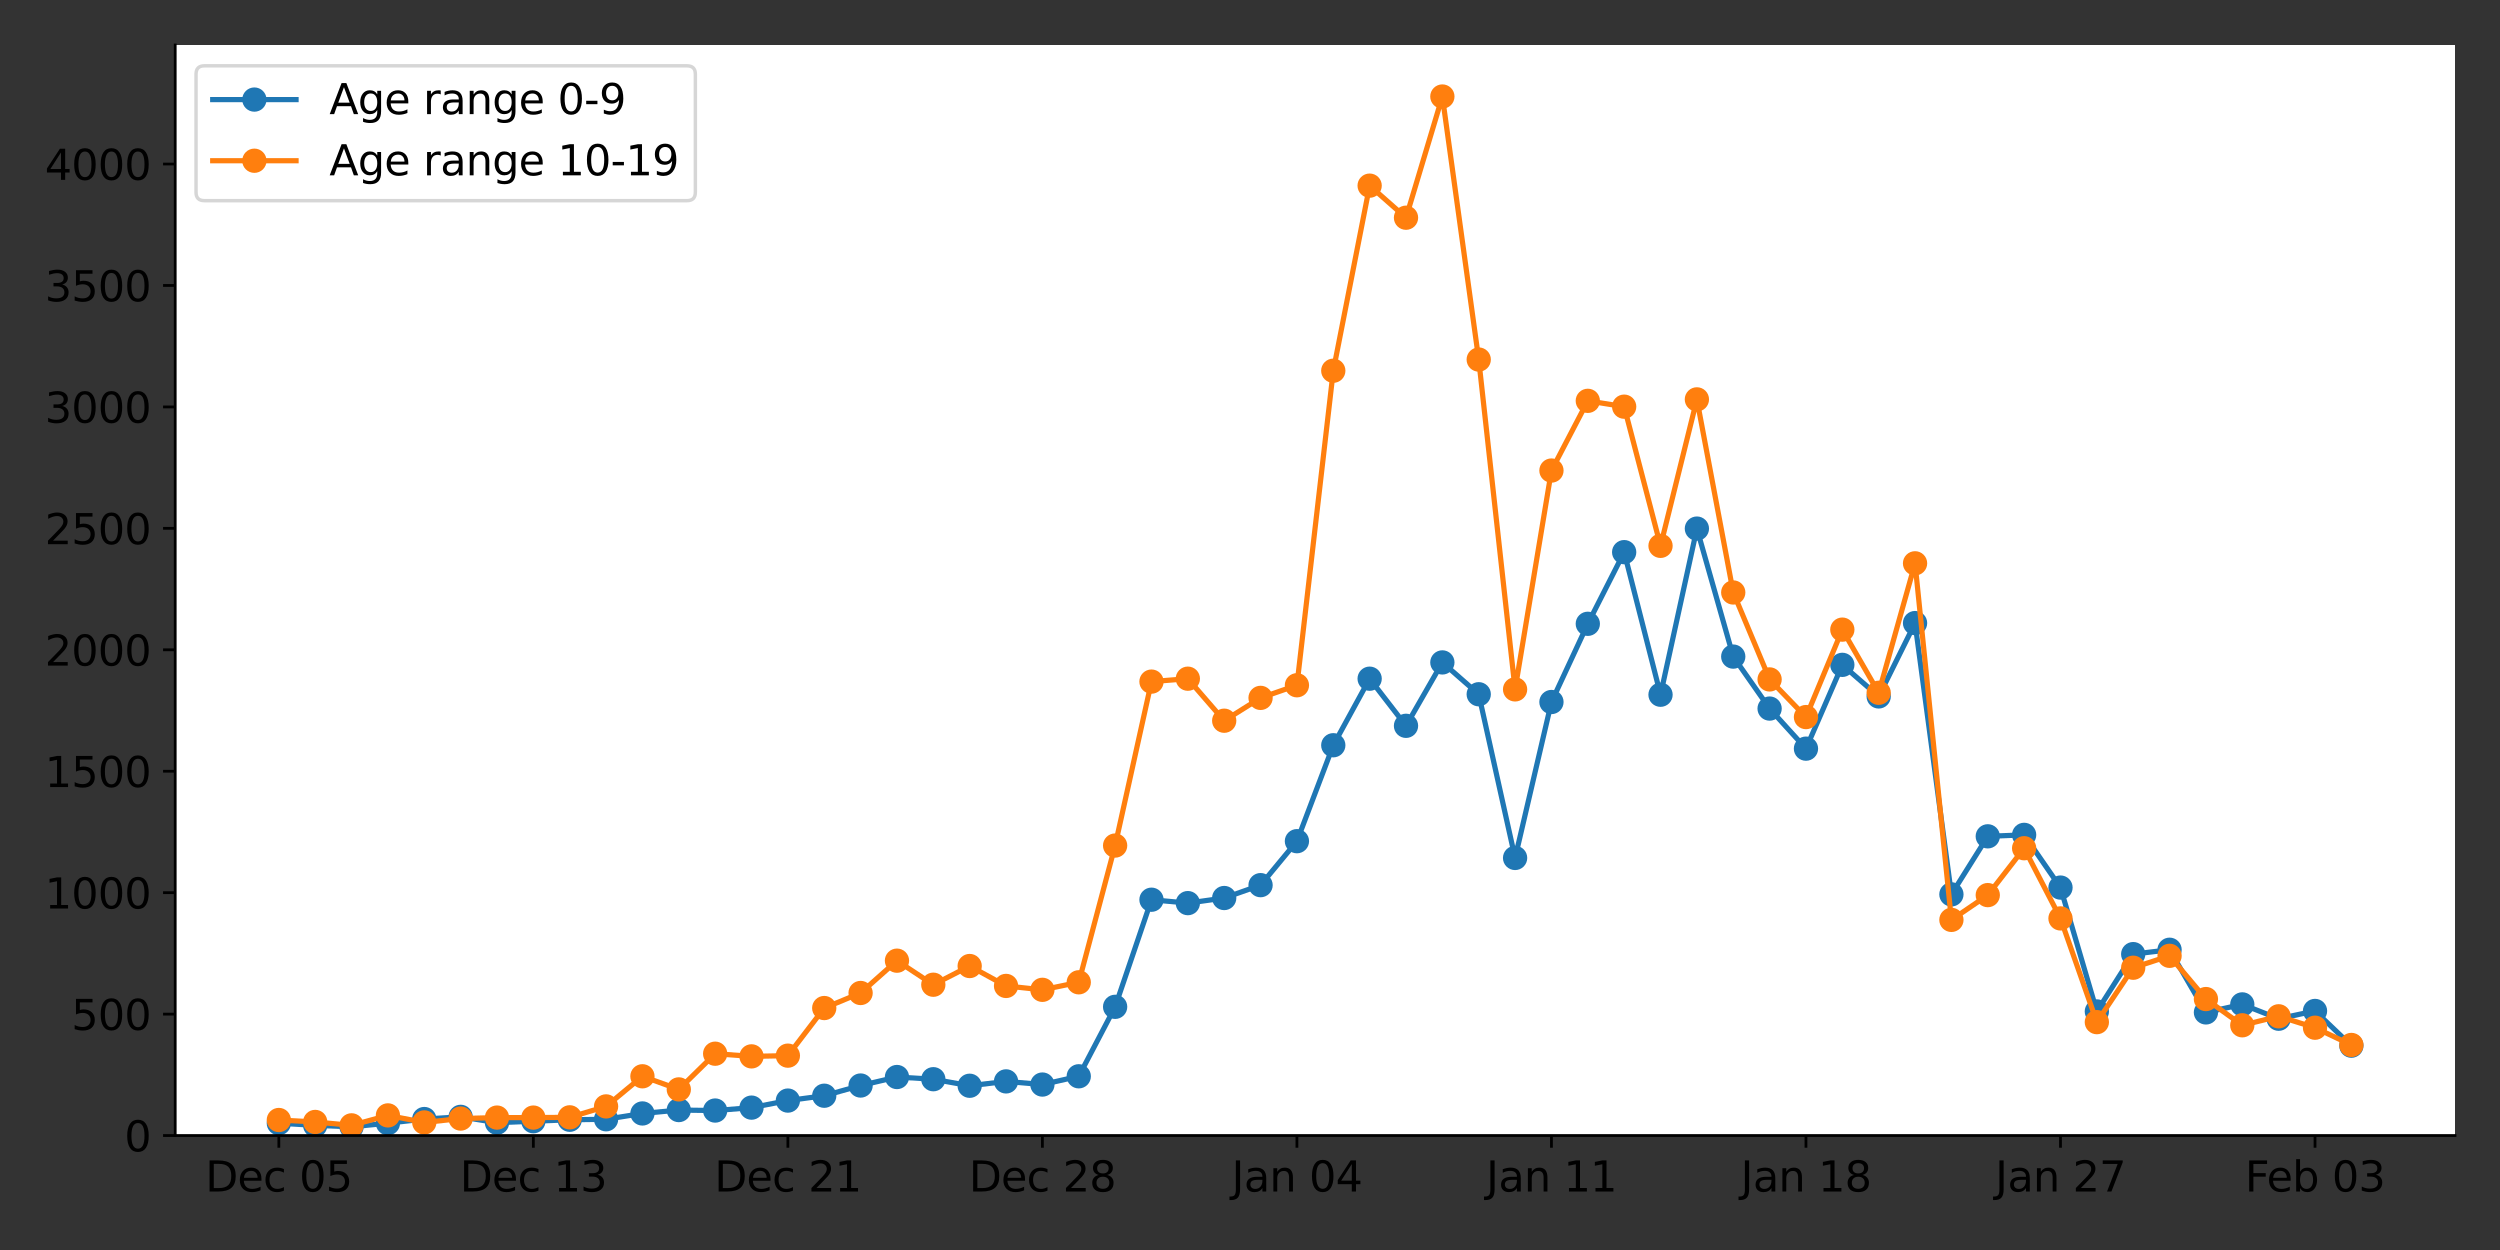 <?xml version="1.0" encoding="utf-8" standalone="no"?>
<!DOCTYPE svg PUBLIC "-//W3C//DTD SVG 1.1//EN"
  "http://www.w3.org/Graphics/SVG/1.1/DTD/svg11.dtd">
<svg xmlns:xlink="http://www.w3.org/1999/xlink" width="720pt" height="360pt" viewBox="0 0 720 360" xmlns="http://www.w3.org/2000/svg" version="1.1">
 <rect x="0" y="0" width="720" height="360" fill="#333333" stroke="none"/>
 <defs>
  <style type="text/css">*{stroke-linejoin: round; stroke-linecap: butt}</style>
 </defs>
 <g id="figure_1">
  <g id="patch_1">
   <path d="M 0 360 
L 720 360 
L 720 0 
L 0 0 
L 0 360 
z
" style="fill: none"/>
  </g>
  <g id="axes_1">
   <g id="patch_2">
    <path d="M 50.46 327.04 
L 707.04 327.04 
L 707.04 12.96 
L 50.46 12.96 
z
" style="fill: #ffffff"/>
   </g>
   <g id="matplotlib.axis_1">
    <g id="xtick_1">
     <g id="line2d_1">
      <defs>
       <path id="med2e41e349" d="M 0 0 
L 0 3.5 
" style="stroke: #000000; stroke-width: 0.8"/>
      </defs>
      <g>
       <use xlink:href="#med2e41e349" x="80.305" y="327.04" style="stroke: #000000; stroke-width: 0.8"/>
      </g>
     </g>
     <g id="text_1">
      <!-- Dec 05 -->
      <g transform="translate(59.152 343.158)scale(0.12 -0.12)">
       <defs>
        <path id="DejaVuSans-44" d="M 1259 4147 
L 1259 519 
L 2022 519 
Q 2988 519 3436 956 
Q 3884 1394 3884 2338 
Q 3884 3275 3436 3711 
Q 2988 4147 2022 4147 
L 1259 4147 
z
M 628 4666 
L 1925 4666 
Q 3281 4666 3915 4102 
Q 4550 3538 4550 2338 
Q 4550 1131 3912 565 
Q 3275 0 1925 0 
L 628 0 
L 628 4666 
z
" transform="scale(0.016)"/>
        <path id="DejaVuSans-65" d="M 3597 1894 
L 3597 1613 
L 953 1613 
Q 991 1019 1311 708 
Q 1631 397 2203 397 
Q 2534 397 2845 478 
Q 3156 559 3463 722 
L 3463 178 
Q 3153 47 2828 -22 
Q 2503 -91 2169 -91 
Q 1331 -91 842 396 
Q 353 884 353 1716 
Q 353 2575 817 3079 
Q 1281 3584 2069 3584 
Q 2775 3584 3186 3129 
Q 3597 2675 3597 1894 
z
M 3022 2063 
Q 3016 2534 2758 2815 
Q 2500 3097 2075 3097 
Q 1594 3097 1305 2825 
Q 1016 2553 972 2059 
L 3022 2063 
z
" transform="scale(0.016)"/>
        <path id="DejaVuSans-63" d="M 3122 3366 
L 3122 2828 
Q 2878 2963 2633 3030 
Q 2388 3097 2138 3097 
Q 1578 3097 1268 2742 
Q 959 2388 959 1747 
Q 959 1106 1268 751 
Q 1578 397 2138 397 
Q 2388 397 2633 464 
Q 2878 531 3122 666 
L 3122 134 
Q 2881 22 2623 -34 
Q 2366 -91 2075 -91 
Q 1284 -91 818 406 
Q 353 903 353 1747 
Q 353 2603 823 3093 
Q 1294 3584 2113 3584 
Q 2378 3584 2631 3529 
Q 2884 3475 3122 3366 
z
" transform="scale(0.016)"/>
        <path id="DejaVuSans-20" transform="scale(0.016)"/>
        <path id="DejaVuSans-30" d="M 2034 4250 
Q 1547 4250 1301 3770 
Q 1056 3291 1056 2328 
Q 1056 1369 1301 889 
Q 1547 409 2034 409 
Q 2525 409 2770 889 
Q 3016 1369 3016 2328 
Q 3016 3291 2770 3770 
Q 2525 4250 2034 4250 
z
M 2034 4750 
Q 2819 4750 3233 4129 
Q 3647 3509 3647 2328 
Q 3647 1150 3233 529 
Q 2819 -91 2034 -91 
Q 1250 -91 836 529 
Q 422 1150 422 2328 
Q 422 3509 836 4129 
Q 1250 4750 2034 4750 
z
" transform="scale(0.016)"/>
        <path id="DejaVuSans-35" d="M 691 4666 
L 3169 4666 
L 3169 4134 
L 1269 4134 
L 1269 2991 
Q 1406 3038 1543 3061 
Q 1681 3084 1819 3084 
Q 2600 3084 3056 2656 
Q 3513 2228 3513 1497 
Q 3513 744 3044 326 
Q 2575 -91 1722 -91 
Q 1428 -91 1123 -41 
Q 819 9 494 109 
L 494 744 
Q 775 591 1075 516 
Q 1375 441 1709 441 
Q 2250 441 2565 725 
Q 2881 1009 2881 1497 
Q 2881 1984 2565 2268 
Q 2250 2553 1709 2553 
Q 1456 2553 1204 2497 
Q 953 2441 691 2322 
L 691 4666 
z
" transform="scale(0.016)"/>
       </defs>
       <use xlink:href="#DejaVuSans-44"/>
       <use xlink:href="#DejaVuSans-65" x="77.002"/>
       <use xlink:href="#DejaVuSans-63" x="138.525"/>
       <use xlink:href="#DejaVuSans-20" x="193.506"/>
       <use xlink:href="#DejaVuSans-30" x="225.293"/>
       <use xlink:href="#DejaVuSans-35" x="288.916"/>
      </g>
     </g>
    </g>
    <g id="xtick_2">
     <g id="line2d_2">
      <g>
       <use xlink:href="#med2e41e349" x="153.607" y="327.04" style="stroke: #000000; stroke-width: 0.8"/>
      </g>
     </g>
     <g id="text_2">
      <!-- Dec 13 -->
      <g transform="translate(132.454 343.158)scale(0.12 -0.12)">
       <defs>
        <path id="DejaVuSans-31" d="M 794 531 
L 1825 531 
L 1825 4091 
L 703 3866 
L 703 4441 
L 1819 4666 
L 2450 4666 
L 2450 531 
L 3481 531 
L 3481 0 
L 794 0 
L 794 531 
z
" transform="scale(0.016)"/>
        <path id="DejaVuSans-33" d="M 2597 2516 
Q 3050 2419 3304 2112 
Q 3559 1806 3559 1356 
Q 3559 666 3084 287 
Q 2609 -91 1734 -91 
Q 1441 -91 1130 -33 
Q 819 25 488 141 
L 488 750 
Q 750 597 1062 519 
Q 1375 441 1716 441 
Q 2309 441 2620 675 
Q 2931 909 2931 1356 
Q 2931 1769 2642 2001 
Q 2353 2234 1838 2234 
L 1294 2234 
L 1294 2753 
L 1863 2753 
Q 2328 2753 2575 2939 
Q 2822 3125 2822 3475 
Q 2822 3834 2567 4026 
Q 2313 4219 1838 4219 
Q 1578 4219 1281 4162 
Q 984 4106 628 3988 
L 628 4550 
Q 988 4650 1302 4700 
Q 1616 4750 1894 4750 
Q 2613 4750 3031 4423 
Q 3450 4097 3450 3541 
Q 3450 3153 3228 2886 
Q 3006 2619 2597 2516 
z
" transform="scale(0.016)"/>
       </defs>
       <use xlink:href="#DejaVuSans-44"/>
       <use xlink:href="#DejaVuSans-65" x="77.002"/>
       <use xlink:href="#DejaVuSans-63" x="138.525"/>
       <use xlink:href="#DejaVuSans-20" x="193.506"/>
       <use xlink:href="#DejaVuSans-31" x="225.293"/>
       <use xlink:href="#DejaVuSans-33" x="288.916"/>
      </g>
     </g>
    </g>
    <g id="xtick_3">
     <g id="line2d_3">
      <g>
       <use xlink:href="#med2e41e349" x="226.909" y="327.04" style="stroke: #000000; stroke-width: 0.8"/>
      </g>
     </g>
     <g id="text_3">
      <!-- Dec 21 -->
      <g transform="translate(205.757 343.158)scale(0.12 -0.12)">
       <defs>
        <path id="DejaVuSans-32" d="M 1228 531 
L 3431 531 
L 3431 0 
L 469 0 
L 469 531 
Q 828 903 1448 1529 
Q 2069 2156 2228 2338 
Q 2531 2678 2651 2914 
Q 2772 3150 2772 3378 
Q 2772 3750 2511 3984 
Q 2250 4219 1831 4219 
Q 1534 4219 1204 4116 
Q 875 4013 500 3803 
L 500 4441 
Q 881 4594 1212 4672 
Q 1544 4750 1819 4750 
Q 2544 4750 2975 4387 
Q 3406 4025 3406 3419 
Q 3406 3131 3298 2873 
Q 3191 2616 2906 2266 
Q 2828 2175 2409 1742 
Q 1991 1309 1228 531 
z
" transform="scale(0.016)"/>
       </defs>
       <use xlink:href="#DejaVuSans-44"/>
       <use xlink:href="#DejaVuSans-65" x="77.002"/>
       <use xlink:href="#DejaVuSans-63" x="138.525"/>
       <use xlink:href="#DejaVuSans-20" x="193.506"/>
       <use xlink:href="#DejaVuSans-32" x="225.293"/>
       <use xlink:href="#DejaVuSans-31" x="288.916"/>
      </g>
     </g>
    </g>
    <g id="xtick_4">
     <g id="line2d_4">
      <g>
       <use xlink:href="#med2e41e349" x="300.212" y="327.04" style="stroke: #000000; stroke-width: 0.8"/>
      </g>
     </g>
     <g id="text_4">
      <!-- Dec 28 -->
      <g transform="translate(279.059 343.158)scale(0.12 -0.12)">
       <defs>
        <path id="DejaVuSans-38" d="M 2034 2216 
Q 1584 2216 1326 1975 
Q 1069 1734 1069 1313 
Q 1069 891 1326 650 
Q 1584 409 2034 409 
Q 2484 409 2743 651 
Q 3003 894 3003 1313 
Q 3003 1734 2745 1975 
Q 2488 2216 2034 2216 
z
M 1403 2484 
Q 997 2584 770 2862 
Q 544 3141 544 3541 
Q 544 4100 942 4425 
Q 1341 4750 2034 4750 
Q 2731 4750 3128 4425 
Q 3525 4100 3525 3541 
Q 3525 3141 3298 2862 
Q 3072 2584 2669 2484 
Q 3125 2378 3379 2068 
Q 3634 1759 3634 1313 
Q 3634 634 3220 271 
Q 2806 -91 2034 -91 
Q 1263 -91 848 271 
Q 434 634 434 1313 
Q 434 1759 690 2068 
Q 947 2378 1403 2484 
z
M 1172 3481 
Q 1172 3119 1398 2916 
Q 1625 2713 2034 2713 
Q 2441 2713 2670 2916 
Q 2900 3119 2900 3481 
Q 2900 3844 2670 4047 
Q 2441 4250 2034 4250 
Q 1625 4250 1398 4047 
Q 1172 3844 1172 3481 
z
" transform="scale(0.016)"/>
       </defs>
       <use xlink:href="#DejaVuSans-44"/>
       <use xlink:href="#DejaVuSans-65" x="77.002"/>
       <use xlink:href="#DejaVuSans-63" x="138.525"/>
       <use xlink:href="#DejaVuSans-20" x="193.506"/>
       <use xlink:href="#DejaVuSans-32" x="225.293"/>
       <use xlink:href="#DejaVuSans-38" x="288.916"/>
      </g>
     </g>
    </g>
    <g id="xtick_5">
     <g id="line2d_5">
      <g>
       <use xlink:href="#med2e41e349" x="373.514" y="327.04" style="stroke: #000000; stroke-width: 0.8"/>
      </g>
     </g>
     <g id="text_5">
      <!-- Jan 04 -->
      <g transform="translate(354.723 343.158)scale(0.12 -0.12)">
       <defs>
        <path id="DejaVuSans-4a" d="M 628 4666 
L 1259 4666 
L 1259 325 
Q 1259 -519 939 -900 
Q 619 -1281 -91 -1281 
L -331 -1281 
L -331 -750 
L -134 -750 
Q 284 -750 456 -515 
Q 628 -281 628 325 
L 628 4666 
z
" transform="scale(0.016)"/>
        <path id="DejaVuSans-61" d="M 2194 1759 
Q 1497 1759 1228 1600 
Q 959 1441 959 1056 
Q 959 750 1161 570 
Q 1363 391 1709 391 
Q 2188 391 2477 730 
Q 2766 1069 2766 1631 
L 2766 1759 
L 2194 1759 
z
M 3341 1997 
L 3341 0 
L 2766 0 
L 2766 531 
Q 2569 213 2275 61 
Q 1981 -91 1556 -91 
Q 1019 -91 701 211 
Q 384 513 384 1019 
Q 384 1609 779 1909 
Q 1175 2209 1959 2209 
L 2766 2209 
L 2766 2266 
Q 2766 2663 2505 2880 
Q 2244 3097 1772 3097 
Q 1472 3097 1187 3025 
Q 903 2953 641 2809 
L 641 3341 
Q 956 3463 1253 3523 
Q 1550 3584 1831 3584 
Q 2591 3584 2966 3190 
Q 3341 2797 3341 1997 
z
" transform="scale(0.016)"/>
        <path id="DejaVuSans-6e" d="M 3513 2113 
L 3513 0 
L 2938 0 
L 2938 2094 
Q 2938 2591 2744 2837 
Q 2550 3084 2163 3084 
Q 1697 3084 1428 2787 
Q 1159 2491 1159 1978 
L 1159 0 
L 581 0 
L 581 3500 
L 1159 3500 
L 1159 2956 
Q 1366 3272 1645 3428 
Q 1925 3584 2291 3584 
Q 2894 3584 3203 3211 
Q 3513 2838 3513 2113 
z
" transform="scale(0.016)"/>
        <path id="DejaVuSans-34" d="M 2419 4116 
L 825 1625 
L 2419 1625 
L 2419 4116 
z
M 2253 4666 
L 3047 4666 
L 3047 1625 
L 3713 1625 
L 3713 1100 
L 3047 1100 
L 3047 0 
L 2419 0 
L 2419 1100 
L 313 1100 
L 313 1709 
L 2253 4666 
z
" transform="scale(0.016)"/>
       </defs>
       <use xlink:href="#DejaVuSans-4a"/>
       <use xlink:href="#DejaVuSans-61" x="29.492"/>
       <use xlink:href="#DejaVuSans-6e" x="90.771"/>
       <use xlink:href="#DejaVuSans-20" x="154.15"/>
       <use xlink:href="#DejaVuSans-30" x="185.938"/>
       <use xlink:href="#DejaVuSans-34" x="249.561"/>
      </g>
     </g>
    </g>
    <g id="xtick_6">
     <g id="line2d_6">
      <g>
       <use xlink:href="#med2e41e349" x="446.817" y="327.04" style="stroke: #000000; stroke-width: 0.8"/>
      </g>
     </g>
     <g id="text_6">
      <!-- Jan 11 -->
      <g transform="translate(428.025 343.158)scale(0.12 -0.12)">
       <use xlink:href="#DejaVuSans-4a"/>
       <use xlink:href="#DejaVuSans-61" x="29.492"/>
       <use xlink:href="#DejaVuSans-6e" x="90.771"/>
       <use xlink:href="#DejaVuSans-20" x="154.15"/>
       <use xlink:href="#DejaVuSans-31" x="185.938"/>
       <use xlink:href="#DejaVuSans-31" x="249.561"/>
      </g>
     </g>
    </g>
    <g id="xtick_7">
     <g id="line2d_7">
      <g>
       <use xlink:href="#med2e41e349" x="520.119" y="327.04" style="stroke: #000000; stroke-width: 0.8"/>
      </g>
     </g>
     <g id="text_7">
      <!-- Jan 18 -->
      <g transform="translate(501.328 343.158)scale(0.12 -0.12)">
       <use xlink:href="#DejaVuSans-4a"/>
       <use xlink:href="#DejaVuSans-61" x="29.492"/>
       <use xlink:href="#DejaVuSans-6e" x="90.771"/>
       <use xlink:href="#DejaVuSans-20" x="154.15"/>
       <use xlink:href="#DejaVuSans-31" x="185.938"/>
       <use xlink:href="#DejaVuSans-38" x="249.561"/>
      </g>
     </g>
    </g>
    <g id="xtick_8">
     <g id="line2d_8">
      <g>
       <use xlink:href="#med2e41e349" x="593.421" y="327.04" style="stroke: #000000; stroke-width: 0.8"/>
      </g>
     </g>
     <g id="text_8">
      <!-- Jan 27 -->
      <g transform="translate(574.63 343.158)scale(0.12 -0.12)">
       <defs>
        <path id="DejaVuSans-37" d="M 525 4666 
L 3525 4666 
L 3525 4397 
L 1831 0 
L 1172 0 
L 2766 4134 
L 525 4134 
L 525 4666 
z
" transform="scale(0.016)"/>
       </defs>
       <use xlink:href="#DejaVuSans-4a"/>
       <use xlink:href="#DejaVuSans-61" x="29.492"/>
       <use xlink:href="#DejaVuSans-6e" x="90.771"/>
       <use xlink:href="#DejaVuSans-20" x="154.15"/>
       <use xlink:href="#DejaVuSans-32" x="185.938"/>
       <use xlink:href="#DejaVuSans-37" x="249.561"/>
      </g>
     </g>
    </g>
    <g id="xtick_9">
     <g id="line2d_9">
      <g>
       <use xlink:href="#med2e41e349" x="666.724" y="327.04" style="stroke: #000000; stroke-width: 0.8"/>
      </g>
     </g>
     <g id="text_9">
      <!-- Feb 03 -->
      <g transform="translate(646.56 343.158)scale(0.12 -0.12)">
       <defs>
        <path id="DejaVuSans-46" d="M 628 4666 
L 3309 4666 
L 3309 4134 
L 1259 4134 
L 1259 2759 
L 3109 2759 
L 3109 2228 
L 1259 2228 
L 1259 0 
L 628 0 
L 628 4666 
z
" transform="scale(0.016)"/>
        <path id="DejaVuSans-62" d="M 3116 1747 
Q 3116 2381 2855 2742 
Q 2594 3103 2138 3103 
Q 1681 3103 1420 2742 
Q 1159 2381 1159 1747 
Q 1159 1113 1420 752 
Q 1681 391 2138 391 
Q 2594 391 2855 752 
Q 3116 1113 3116 1747 
z
M 1159 2969 
Q 1341 3281 1617 3432 
Q 1894 3584 2278 3584 
Q 2916 3584 3314 3078 
Q 3713 2572 3713 1747 
Q 3713 922 3314 415 
Q 2916 -91 2278 -91 
Q 1894 -91 1617 61 
Q 1341 213 1159 525 
L 1159 0 
L 581 0 
L 581 4863 
L 1159 4863 
L 1159 2969 
z
" transform="scale(0.016)"/>
       </defs>
       <use xlink:href="#DejaVuSans-46"/>
       <use xlink:href="#DejaVuSans-65" x="52.02"/>
       <use xlink:href="#DejaVuSans-62" x="113.543"/>
       <use xlink:href="#DejaVuSans-20" x="177.02"/>
       <use xlink:href="#DejaVuSans-30" x="208.807"/>
       <use xlink:href="#DejaVuSans-33" x="272.43"/>
      </g>
     </g>
    </g>
   </g>
   <g id="matplotlib.axis_2">
    <g id="ytick_1">
     <g id="line2d_10">
      <defs>
       <path id="m2b9bff6844" d="M 0 0 
L -3.5 0 
" style="stroke: #000000; stroke-width: 0.8"/>
      </defs>
      <g>
       <use xlink:href="#m2b9bff6844" x="50.46" y="327.04" style="stroke: #000000; stroke-width: 0.8"/>
      </g>
     </g>
     <g id="text_10">
      <!-- 0 -->
      <g transform="translate(35.825 331.599)scale(0.12 -0.12)">
       <use xlink:href="#DejaVuSans-30"/>
      </g>
     </g>
    </g>
    <g id="ytick_2">
     <g id="line2d_11">
      <g>
       <use xlink:href="#m2b9bff6844" x="50.46" y="292.065" style="stroke: #000000; stroke-width: 0.8"/>
      </g>
     </g>
     <g id="text_11">
      <!-- 500 -->
      <g transform="translate(20.555 296.624)scale(0.12 -0.12)">
       <use xlink:href="#DejaVuSans-35"/>
       <use xlink:href="#DejaVuSans-30" x="63.623"/>
       <use xlink:href="#DejaVuSans-30" x="127.246"/>
      </g>
     </g>
    </g>
    <g id="ytick_3">
     <g id="line2d_12">
      <g>
       <use xlink:href="#m2b9bff6844" x="50.46" y="257.091" style="stroke: #000000; stroke-width: 0.8"/>
      </g>
     </g>
     <g id="text_12">
      <!-- 1000 -->
      <g transform="translate(12.92 261.65)scale(0.12 -0.12)">
       <use xlink:href="#DejaVuSans-31"/>
       <use xlink:href="#DejaVuSans-30" x="63.623"/>
       <use xlink:href="#DejaVuSans-30" x="127.246"/>
       <use xlink:href="#DejaVuSans-30" x="190.869"/>
      </g>
     </g>
    </g>
    <g id="ytick_4">
     <g id="line2d_13">
      <g>
       <use xlink:href="#m2b9bff6844" x="50.46" y="222.116" style="stroke: #000000; stroke-width: 0.8"/>
      </g>
     </g>
     <g id="text_13">
      <!-- 1500 -->
      <g transform="translate(12.92 226.675)scale(0.12 -0.12)">
       <use xlink:href="#DejaVuSans-31"/>
       <use xlink:href="#DejaVuSans-35" x="63.623"/>
       <use xlink:href="#DejaVuSans-30" x="127.246"/>
       <use xlink:href="#DejaVuSans-30" x="190.869"/>
      </g>
     </g>
    </g>
    <g id="ytick_5">
     <g id="line2d_14">
      <g>
       <use xlink:href="#m2b9bff6844" x="50.46" y="187.141" style="stroke: #000000; stroke-width: 0.8"/>
      </g>
     </g>
     <g id="text_14">
      <!-- 2000 -->
      <g transform="translate(12.92 191.7)scale(0.12 -0.12)">
       <use xlink:href="#DejaVuSans-32"/>
       <use xlink:href="#DejaVuSans-30" x="63.623"/>
       <use xlink:href="#DejaVuSans-30" x="127.246"/>
       <use xlink:href="#DejaVuSans-30" x="190.869"/>
      </g>
     </g>
    </g>
    <g id="ytick_6">
     <g id="line2d_15">
      <g>
       <use xlink:href="#m2b9bff6844" x="50.46" y="152.166" style="stroke: #000000; stroke-width: 0.8"/>
      </g>
     </g>
     <g id="text_15">
      <!-- 2500 -->
      <g transform="translate(12.92 156.725)scale(0.12 -0.12)">
       <use xlink:href="#DejaVuSans-32"/>
       <use xlink:href="#DejaVuSans-35" x="63.623"/>
       <use xlink:href="#DejaVuSans-30" x="127.246"/>
       <use xlink:href="#DejaVuSans-30" x="190.869"/>
      </g>
     </g>
    </g>
    <g id="ytick_7">
     <g id="line2d_16">
      <g>
       <use xlink:href="#m2b9bff6844" x="50.46" y="117.192" style="stroke: #000000; stroke-width: 0.8"/>
      </g>
     </g>
     <g id="text_16">
      <!-- 3000 -->
      <g transform="translate(12.92 121.751)scale(0.12 -0.12)">
       <use xlink:href="#DejaVuSans-33"/>
       <use xlink:href="#DejaVuSans-30" x="63.623"/>
       <use xlink:href="#DejaVuSans-30" x="127.246"/>
       <use xlink:href="#DejaVuSans-30" x="190.869"/>
      </g>
     </g>
    </g>
    <g id="ytick_8">
     <g id="line2d_17">
      <g>
       <use xlink:href="#m2b9bff6844" x="50.46" y="82.217" style="stroke: #000000; stroke-width: 0.8"/>
      </g>
     </g>
     <g id="text_17">
      <!-- 3500 -->
      <g transform="translate(12.92 86.776)scale(0.12 -0.12)">
       <use xlink:href="#DejaVuSans-33"/>
       <use xlink:href="#DejaVuSans-35" x="63.623"/>
       <use xlink:href="#DejaVuSans-30" x="127.246"/>
       <use xlink:href="#DejaVuSans-30" x="190.869"/>
      </g>
     </g>
    </g>
    <g id="ytick_9">
     <g id="line2d_18">
      <g>
       <use xlink:href="#m2b9bff6844" x="50.46" y="47.242" style="stroke: #000000; stroke-width: 0.8"/>
      </g>
     </g>
     <g id="text_18">
      <!-- 4000 -->
      <g transform="translate(12.92 51.801)scale(0.12 -0.12)">
       <use xlink:href="#DejaVuSans-34"/>
       <use xlink:href="#DejaVuSans-30" x="63.623"/>
       <use xlink:href="#DejaVuSans-30" x="127.246"/>
       <use xlink:href="#DejaVuSans-30" x="190.869"/>
      </g>
     </g>
    </g>
   </g>
   <g id="line2d_19">
    <path d="M 80.305 323.473 
L 90.776 324.102 
L 101.248 324.522 
L 111.72 323.473 
L 122.192 322.283 
L 132.663 321.654 
L 143.135 323.333 
L 153.607 322.913 
L 164.079 322.493 
L 174.55 322.353 
L 185.022 320.675 
L 195.494 319.695 
L 205.966 319.835 
L 216.438 318.996 
L 226.909 316.967 
L 237.381 315.568 
L 247.853 312.63 
L 258.325 310.182 
L 268.796 310.812 
L 279.268 312.7 
L 289.74 311.441 
L 300.212 312.351 
L 310.683 309.972 
L 321.155 289.967 
L 331.627 259.119 
L 342.099 260.098 
L 352.571 258.629 
L 363.042 254.922 
L 373.514 242.261 
L 383.986 214.631 
L 394.458 195.465 
L 404.929 209.035 
L 415.401 190.778 
L 425.873 199.942 
L 436.345 247.088 
L 446.817 202.18 
L 457.288 179.657 
L 467.76 159.021 
L 478.232 200.082 
L 488.704 152.236 
L 499.175 189.1 
L 509.647 204.069 
L 520.119 215.611 
L 530.591 191.478 
L 541.062 200.571 
L 551.534 179.447 
L 562.006 257.58 
L 572.478 240.862 
L 582.95 240.443 
L 593.421 255.622 
L 603.893 291.296 
L 614.365 274.788 
L 624.837 273.529 
L 635.308 291.576 
L 645.78 289.267 
L 656.252 293.394 
L 666.724 291.156 
L 677.195 301.159 
" clip-path="url(#p85b6a4c62a)" style="fill: none; stroke: #1f77b4; stroke-width: 1.5; stroke-linecap: square"/>
    <defs>
     <path id="m3672c53ff2" d="M 0 3 
C 0.796 3 1.559 2.684 2.121 2.121 
C 2.684 1.559 3 0.796 3 0 
C 3 -0.796 2.684 -1.559 2.121 -2.121 
C 1.559 -2.684 0.796 -3 0 -3 
C -0.796 -3 -1.559 -2.684 -2.121 -2.121 
C -2.684 -1.559 -3 -0.796 -3 0 
C -3 0.796 -2.684 1.559 -2.121 2.121 
C -1.559 2.684 -0.796 3 0 3 
z
" style="stroke: #1f77b4"/>
    </defs>
    <g clip-path="url(#p85b6a4c62a)">
     <use xlink:href="#m3672c53ff2" x="80.305" y="323.473" style="fill: #1f77b4; stroke: #1f77b4"/>
     <use xlink:href="#m3672c53ff2" x="90.776" y="324.102" style="fill: #1f77b4; stroke: #1f77b4"/>
     <use xlink:href="#m3672c53ff2" x="101.248" y="324.522" style="fill: #1f77b4; stroke: #1f77b4"/>
     <use xlink:href="#m3672c53ff2" x="111.72" y="323.473" style="fill: #1f77b4; stroke: #1f77b4"/>
     <use xlink:href="#m3672c53ff2" x="122.192" y="322.283" style="fill: #1f77b4; stroke: #1f77b4"/>
     <use xlink:href="#m3672c53ff2" x="132.663" y="321.654" style="fill: #1f77b4; stroke: #1f77b4"/>
     <use xlink:href="#m3672c53ff2" x="143.135" y="323.333" style="fill: #1f77b4; stroke: #1f77b4"/>
     <use xlink:href="#m3672c53ff2" x="153.607" y="322.913" style="fill: #1f77b4; stroke: #1f77b4"/>
     <use xlink:href="#m3672c53ff2" x="164.079" y="322.493" style="fill: #1f77b4; stroke: #1f77b4"/>
     <use xlink:href="#m3672c53ff2" x="174.55" y="322.353" style="fill: #1f77b4; stroke: #1f77b4"/>
     <use xlink:href="#m3672c53ff2" x="185.022" y="320.675" style="fill: #1f77b4; stroke: #1f77b4"/>
     <use xlink:href="#m3672c53ff2" x="195.494" y="319.695" style="fill: #1f77b4; stroke: #1f77b4"/>
     <use xlink:href="#m3672c53ff2" x="205.966" y="319.835" style="fill: #1f77b4; stroke: #1f77b4"/>
     <use xlink:href="#m3672c53ff2" x="216.438" y="318.996" style="fill: #1f77b4; stroke: #1f77b4"/>
     <use xlink:href="#m3672c53ff2" x="226.909" y="316.967" style="fill: #1f77b4; stroke: #1f77b4"/>
     <use xlink:href="#m3672c53ff2" x="237.381" y="315.568" style="fill: #1f77b4; stroke: #1f77b4"/>
     <use xlink:href="#m3672c53ff2" x="247.853" y="312.63" style="fill: #1f77b4; stroke: #1f77b4"/>
     <use xlink:href="#m3672c53ff2" x="258.325" y="310.182" style="fill: #1f77b4; stroke: #1f77b4"/>
     <use xlink:href="#m3672c53ff2" x="268.796" y="310.812" style="fill: #1f77b4; stroke: #1f77b4"/>
     <use xlink:href="#m3672c53ff2" x="279.268" y="312.7" style="fill: #1f77b4; stroke: #1f77b4"/>
     <use xlink:href="#m3672c53ff2" x="289.74" y="311.441" style="fill: #1f77b4; stroke: #1f77b4"/>
     <use xlink:href="#m3672c53ff2" x="300.212" y="312.351" style="fill: #1f77b4; stroke: #1f77b4"/>
     <use xlink:href="#m3672c53ff2" x="310.683" y="309.972" style="fill: #1f77b4; stroke: #1f77b4"/>
     <use xlink:href="#m3672c53ff2" x="321.155" y="289.967" style="fill: #1f77b4; stroke: #1f77b4"/>
     <use xlink:href="#m3672c53ff2" x="331.627" y="259.119" style="fill: #1f77b4; stroke: #1f77b4"/>
     <use xlink:href="#m3672c53ff2" x="342.099" y="260.098" style="fill: #1f77b4; stroke: #1f77b4"/>
     <use xlink:href="#m3672c53ff2" x="352.571" y="258.629" style="fill: #1f77b4; stroke: #1f77b4"/>
     <use xlink:href="#m3672c53ff2" x="363.042" y="254.922" style="fill: #1f77b4; stroke: #1f77b4"/>
     <use xlink:href="#m3672c53ff2" x="373.514" y="242.261" style="fill: #1f77b4; stroke: #1f77b4"/>
     <use xlink:href="#m3672c53ff2" x="383.986" y="214.631" style="fill: #1f77b4; stroke: #1f77b4"/>
     <use xlink:href="#m3672c53ff2" x="394.458" y="195.465" style="fill: #1f77b4; stroke: #1f77b4"/>
     <use xlink:href="#m3672c53ff2" x="404.929" y="209.035" style="fill: #1f77b4; stroke: #1f77b4"/>
     <use xlink:href="#m3672c53ff2" x="415.401" y="190.778" style="fill: #1f77b4; stroke: #1f77b4"/>
     <use xlink:href="#m3672c53ff2" x="425.873" y="199.942" style="fill: #1f77b4; stroke: #1f77b4"/>
     <use xlink:href="#m3672c53ff2" x="436.345" y="247.088" style="fill: #1f77b4; stroke: #1f77b4"/>
     <use xlink:href="#m3672c53ff2" x="446.817" y="202.18" style="fill: #1f77b4; stroke: #1f77b4"/>
     <use xlink:href="#m3672c53ff2" x="457.288" y="179.657" style="fill: #1f77b4; stroke: #1f77b4"/>
     <use xlink:href="#m3672c53ff2" x="467.76" y="159.021" style="fill: #1f77b4; stroke: #1f77b4"/>
     <use xlink:href="#m3672c53ff2" x="478.232" y="200.082" style="fill: #1f77b4; stroke: #1f77b4"/>
     <use xlink:href="#m3672c53ff2" x="488.704" y="152.236" style="fill: #1f77b4; stroke: #1f77b4"/>
     <use xlink:href="#m3672c53ff2" x="499.175" y="189.1" style="fill: #1f77b4; stroke: #1f77b4"/>
     <use xlink:href="#m3672c53ff2" x="509.647" y="204.069" style="fill: #1f77b4; stroke: #1f77b4"/>
     <use xlink:href="#m3672c53ff2" x="520.119" y="215.611" style="fill: #1f77b4; stroke: #1f77b4"/>
     <use xlink:href="#m3672c53ff2" x="530.591" y="191.478" style="fill: #1f77b4; stroke: #1f77b4"/>
     <use xlink:href="#m3672c53ff2" x="541.062" y="200.571" style="fill: #1f77b4; stroke: #1f77b4"/>
     <use xlink:href="#m3672c53ff2" x="551.534" y="179.447" style="fill: #1f77b4; stroke: #1f77b4"/>
     <use xlink:href="#m3672c53ff2" x="562.006" y="257.58" style="fill: #1f77b4; stroke: #1f77b4"/>
     <use xlink:href="#m3672c53ff2" x="572.478" y="240.862" style="fill: #1f77b4; stroke: #1f77b4"/>
     <use xlink:href="#m3672c53ff2" x="582.95" y="240.443" style="fill: #1f77b4; stroke: #1f77b4"/>
     <use xlink:href="#m3672c53ff2" x="593.421" y="255.622" style="fill: #1f77b4; stroke: #1f77b4"/>
     <use xlink:href="#m3672c53ff2" x="603.893" y="291.296" style="fill: #1f77b4; stroke: #1f77b4"/>
     <use xlink:href="#m3672c53ff2" x="614.365" y="274.788" style="fill: #1f77b4; stroke: #1f77b4"/>
     <use xlink:href="#m3672c53ff2" x="624.837" y="273.529" style="fill: #1f77b4; stroke: #1f77b4"/>
     <use xlink:href="#m3672c53ff2" x="635.308" y="291.576" style="fill: #1f77b4; stroke: #1f77b4"/>
     <use xlink:href="#m3672c53ff2" x="645.78" y="289.267" style="fill: #1f77b4; stroke: #1f77b4"/>
     <use xlink:href="#m3672c53ff2" x="656.252" y="293.394" style="fill: #1f77b4; stroke: #1f77b4"/>
     <use xlink:href="#m3672c53ff2" x="666.724" y="291.156" style="fill: #1f77b4; stroke: #1f77b4"/>
     <use xlink:href="#m3672c53ff2" x="677.195" y="301.159" style="fill: #1f77b4; stroke: #1f77b4"/>
    </g>
   </g>
   <g id="line2d_20">
    <path d="M 80.305 322.563 
L 90.776 323.123 
L 101.248 324.102 
L 111.72 321.234 
L 122.192 323.263 
L 132.663 322.144 
L 143.135 321.864 
L 153.607 321.864 
L 164.079 321.794 
L 174.55 318.646 
L 185.022 309.972 
L 195.494 313.75 
L 205.966 303.467 
L 216.438 304.236 
L 226.909 304.027 
L 237.381 290.317 
L 247.853 285.98 
L 258.325 276.676 
L 268.796 283.601 
L 279.268 278.215 
L 289.74 283.951 
L 300.212 285.07 
L 310.683 282.902 
L 321.155 243.52 
L 331.627 196.304 
L 342.099 195.465 
L 352.571 207.566 
L 363.042 200.991 
L 373.514 197.354 
L 383.986 106.769 
L 394.458 53.468 
L 404.929 62.701 
L 415.401 27.796 
L 425.873 103.552 
L 436.345 198.543 
L 446.817 135.518 
L 457.288 115.443 
L 467.76 117.122 
L 478.232 157.203 
L 488.704 115.023 
L 499.175 170.633 
L 509.647 195.675 
L 520.119 206.517 
L 530.591 181.335 
L 541.062 199.522 
L 551.534 162.239 
L 562.006 264.925 
L 572.478 257.79 
L 582.95 244.29 
L 593.421 264.505 
L 603.893 294.374 
L 614.365 278.705 
L 624.837 275.277 
L 635.308 287.728 
L 645.78 295.283 
L 656.252 292.695 
L 666.724 295.982 
L 677.195 300.949 
" clip-path="url(#p85b6a4c62a)" style="fill: none; stroke: #ff7f0e; stroke-width: 1.5; stroke-linecap: square"/>
    <defs>
     <path id="m54b43fcd93" d="M 0 3 
C 0.796 3 1.559 2.684 2.121 2.121 
C 2.684 1.559 3 0.796 3 0 
C 3 -0.796 2.684 -1.559 2.121 -2.121 
C 1.559 -2.684 0.796 -3 0 -3 
C -0.796 -3 -1.559 -2.684 -2.121 -2.121 
C -2.684 -1.559 -3 -0.796 -3 0 
C -3 0.796 -2.684 1.559 -2.121 2.121 
C -1.559 2.684 -0.796 3 0 3 
z
" style="stroke: #ff7f0e"/>
    </defs>
    <g clip-path="url(#p85b6a4c62a)">
     <use xlink:href="#m54b43fcd93" x="80.305" y="322.563" style="fill: #ff7f0e; stroke: #ff7f0e"/>
     <use xlink:href="#m54b43fcd93" x="90.776" y="323.123" style="fill: #ff7f0e; stroke: #ff7f0e"/>
     <use xlink:href="#m54b43fcd93" x="101.248" y="324.102" style="fill: #ff7f0e; stroke: #ff7f0e"/>
     <use xlink:href="#m54b43fcd93" x="111.72" y="321.234" style="fill: #ff7f0e; stroke: #ff7f0e"/>
     <use xlink:href="#m54b43fcd93" x="122.192" y="323.263" style="fill: #ff7f0e; stroke: #ff7f0e"/>
     <use xlink:href="#m54b43fcd93" x="132.663" y="322.144" style="fill: #ff7f0e; stroke: #ff7f0e"/>
     <use xlink:href="#m54b43fcd93" x="143.135" y="321.864" style="fill: #ff7f0e; stroke: #ff7f0e"/>
     <use xlink:href="#m54b43fcd93" x="153.607" y="321.864" style="fill: #ff7f0e; stroke: #ff7f0e"/>
     <use xlink:href="#m54b43fcd93" x="164.079" y="321.794" style="fill: #ff7f0e; stroke: #ff7f0e"/>
     <use xlink:href="#m54b43fcd93" x="174.55" y="318.646" style="fill: #ff7f0e; stroke: #ff7f0e"/>
     <use xlink:href="#m54b43fcd93" x="185.022" y="309.972" style="fill: #ff7f0e; stroke: #ff7f0e"/>
     <use xlink:href="#m54b43fcd93" x="195.494" y="313.75" style="fill: #ff7f0e; stroke: #ff7f0e"/>
     <use xlink:href="#m54b43fcd93" x="205.966" y="303.467" style="fill: #ff7f0e; stroke: #ff7f0e"/>
     <use xlink:href="#m54b43fcd93" x="216.438" y="304.236" style="fill: #ff7f0e; stroke: #ff7f0e"/>
     <use xlink:href="#m54b43fcd93" x="226.909" y="304.027" style="fill: #ff7f0e; stroke: #ff7f0e"/>
     <use xlink:href="#m54b43fcd93" x="237.381" y="290.317" style="fill: #ff7f0e; stroke: #ff7f0e"/>
     <use xlink:href="#m54b43fcd93" x="247.853" y="285.98" style="fill: #ff7f0e; stroke: #ff7f0e"/>
     <use xlink:href="#m54b43fcd93" x="258.325" y="276.676" style="fill: #ff7f0e; stroke: #ff7f0e"/>
     <use xlink:href="#m54b43fcd93" x="268.796" y="283.601" style="fill: #ff7f0e; stroke: #ff7f0e"/>
     <use xlink:href="#m54b43fcd93" x="279.268" y="278.215" style="fill: #ff7f0e; stroke: #ff7f0e"/>
     <use xlink:href="#m54b43fcd93" x="289.74" y="283.951" style="fill: #ff7f0e; stroke: #ff7f0e"/>
     <use xlink:href="#m54b43fcd93" x="300.212" y="285.07" style="fill: #ff7f0e; stroke: #ff7f0e"/>
     <use xlink:href="#m54b43fcd93" x="310.683" y="282.902" style="fill: #ff7f0e; stroke: #ff7f0e"/>
     <use xlink:href="#m54b43fcd93" x="321.155" y="243.52" style="fill: #ff7f0e; stroke: #ff7f0e"/>
     <use xlink:href="#m54b43fcd93" x="331.627" y="196.304" style="fill: #ff7f0e; stroke: #ff7f0e"/>
     <use xlink:href="#m54b43fcd93" x="342.099" y="195.465" style="fill: #ff7f0e; stroke: #ff7f0e"/>
     <use xlink:href="#m54b43fcd93" x="352.571" y="207.566" style="fill: #ff7f0e; stroke: #ff7f0e"/>
     <use xlink:href="#m54b43fcd93" x="363.042" y="200.991" style="fill: #ff7f0e; stroke: #ff7f0e"/>
     <use xlink:href="#m54b43fcd93" x="373.514" y="197.354" style="fill: #ff7f0e; stroke: #ff7f0e"/>
     <use xlink:href="#m54b43fcd93" x="383.986" y="106.769" style="fill: #ff7f0e; stroke: #ff7f0e"/>
     <use xlink:href="#m54b43fcd93" x="394.458" y="53.468" style="fill: #ff7f0e; stroke: #ff7f0e"/>
     <use xlink:href="#m54b43fcd93" x="404.929" y="62.701" style="fill: #ff7f0e; stroke: #ff7f0e"/>
     <use xlink:href="#m54b43fcd93" x="415.401" y="27.796" style="fill: #ff7f0e; stroke: #ff7f0e"/>
     <use xlink:href="#m54b43fcd93" x="425.873" y="103.552" style="fill: #ff7f0e; stroke: #ff7f0e"/>
     <use xlink:href="#m54b43fcd93" x="436.345" y="198.543" style="fill: #ff7f0e; stroke: #ff7f0e"/>
     <use xlink:href="#m54b43fcd93" x="446.817" y="135.518" style="fill: #ff7f0e; stroke: #ff7f0e"/>
     <use xlink:href="#m54b43fcd93" x="457.288" y="115.443" style="fill: #ff7f0e; stroke: #ff7f0e"/>
     <use xlink:href="#m54b43fcd93" x="467.76" y="117.122" style="fill: #ff7f0e; stroke: #ff7f0e"/>
     <use xlink:href="#m54b43fcd93" x="478.232" y="157.203" style="fill: #ff7f0e; stroke: #ff7f0e"/>
     <use xlink:href="#m54b43fcd93" x="488.704" y="115.023" style="fill: #ff7f0e; stroke: #ff7f0e"/>
     <use xlink:href="#m54b43fcd93" x="499.175" y="170.633" style="fill: #ff7f0e; stroke: #ff7f0e"/>
     <use xlink:href="#m54b43fcd93" x="509.647" y="195.675" style="fill: #ff7f0e; stroke: #ff7f0e"/>
     <use xlink:href="#m54b43fcd93" x="520.119" y="206.517" style="fill: #ff7f0e; stroke: #ff7f0e"/>
     <use xlink:href="#m54b43fcd93" x="530.591" y="181.335" style="fill: #ff7f0e; stroke: #ff7f0e"/>
     <use xlink:href="#m54b43fcd93" x="541.062" y="199.522" style="fill: #ff7f0e; stroke: #ff7f0e"/>
     <use xlink:href="#m54b43fcd93" x="551.534" y="162.239" style="fill: #ff7f0e; stroke: #ff7f0e"/>
     <use xlink:href="#m54b43fcd93" x="562.006" y="264.925" style="fill: #ff7f0e; stroke: #ff7f0e"/>
     <use xlink:href="#m54b43fcd93" x="572.478" y="257.79" style="fill: #ff7f0e; stroke: #ff7f0e"/>
     <use xlink:href="#m54b43fcd93" x="582.95" y="244.29" style="fill: #ff7f0e; stroke: #ff7f0e"/>
     <use xlink:href="#m54b43fcd93" x="593.421" y="264.505" style="fill: #ff7f0e; stroke: #ff7f0e"/>
     <use xlink:href="#m54b43fcd93" x="603.893" y="294.374" style="fill: #ff7f0e; stroke: #ff7f0e"/>
     <use xlink:href="#m54b43fcd93" x="614.365" y="278.705" style="fill: #ff7f0e; stroke: #ff7f0e"/>
     <use xlink:href="#m54b43fcd93" x="624.837" y="275.277" style="fill: #ff7f0e; stroke: #ff7f0e"/>
     <use xlink:href="#m54b43fcd93" x="635.308" y="287.728" style="fill: #ff7f0e; stroke: #ff7f0e"/>
     <use xlink:href="#m54b43fcd93" x="645.78" y="295.283" style="fill: #ff7f0e; stroke: #ff7f0e"/>
     <use xlink:href="#m54b43fcd93" x="656.252" y="292.695" style="fill: #ff7f0e; stroke: #ff7f0e"/>
     <use xlink:href="#m54b43fcd93" x="666.724" y="295.982" style="fill: #ff7f0e; stroke: #ff7f0e"/>
     <use xlink:href="#m54b43fcd93" x="677.195" y="300.949" style="fill: #ff7f0e; stroke: #ff7f0e"/>
    </g>
   </g>
   <g id="patch_3">
    <path d="M 50.46 327.04 
L 50.46 12.96 
" style="fill: none; stroke: #000000; stroke-width: 0.8; stroke-linejoin: miter; stroke-linecap: square"/>
   </g>
   <g id="patch_4">
    <path d="M 50.46 327.04 
L 707.04 327.04 
" style="fill: none; stroke: #000000; stroke-width: 0.8; stroke-linejoin: miter; stroke-linecap: square"/>
   </g>
   <g id="legend_1">
    <g id="patch_5">
     <path d="M 58.86 57.788 
L 197.861 57.788 
Q 200.261 57.788 200.261 55.388 
L 200.261 21.36 
Q 200.261 18.96 197.861 18.96 
L 58.86 18.96 
Q 56.46 18.96 56.46 21.36 
L 56.46 55.388 
Q 56.46 57.788 58.86 57.788 
z
" style="fill: #ffffff; opacity: 0.8; stroke: #cccccc; stroke-linejoin: miter"/>
    </g>
    <g id="line2d_21">
     <path d="M 61.26 28.678 
L 73.26 28.678 
L 85.26 28.678 
" style="fill: none; stroke: #1f77b4; stroke-width: 1.5; stroke-linecap: square"/>
     <g>
      <use xlink:href="#m3672c53ff2" x="73.26" y="28.678" style="fill: #1f77b4; stroke: #1f77b4"/>
     </g>
    </g>
    <g id="text_19">
     <!-- Age range 0-9 -->
     <g transform="translate(94.86 32.878)scale(0.12 -0.12)">
      <defs>
       <path id="DejaVuSans-41" d="M 2188 4044 
L 1331 1722 
L 3047 1722 
L 2188 4044 
z
M 1831 4666 
L 2547 4666 
L 4325 0 
L 3669 0 
L 3244 1197 
L 1141 1197 
L 716 0 
L 50 0 
L 1831 4666 
z
" transform="scale(0.016)"/>
       <path id="DejaVuSans-67" d="M 2906 1791 
Q 2906 2416 2648 2759 
Q 2391 3103 1925 3103 
Q 1463 3103 1205 2759 
Q 947 2416 947 1791 
Q 947 1169 1205 825 
Q 1463 481 1925 481 
Q 2391 481 2648 825 
Q 2906 1169 2906 1791 
z
M 3481 434 
Q 3481 -459 3084 -895 
Q 2688 -1331 1869 -1331 
Q 1566 -1331 1297 -1286 
Q 1028 -1241 775 -1147 
L 775 -588 
Q 1028 -725 1275 -790 
Q 1522 -856 1778 -856 
Q 2344 -856 2625 -561 
Q 2906 -266 2906 331 
L 2906 616 
Q 2728 306 2450 153 
Q 2172 0 1784 0 
Q 1141 0 747 490 
Q 353 981 353 1791 
Q 353 2603 747 3093 
Q 1141 3584 1784 3584 
Q 2172 3584 2450 3431 
Q 2728 3278 2906 2969 
L 2906 3500 
L 3481 3500 
L 3481 434 
z
" transform="scale(0.016)"/>
       <path id="DejaVuSans-72" d="M 2631 2963 
Q 2534 3019 2420 3045 
Q 2306 3072 2169 3072 
Q 1681 3072 1420 2755 
Q 1159 2438 1159 1844 
L 1159 0 
L 581 0 
L 581 3500 
L 1159 3500 
L 1159 2956 
Q 1341 3275 1631 3429 
Q 1922 3584 2338 3584 
Q 2397 3584 2469 3576 
Q 2541 3569 2628 3553 
L 2631 2963 
z
" transform="scale(0.016)"/>
       <path id="DejaVuSans-2d" d="M 313 2009 
L 1997 2009 
L 1997 1497 
L 313 1497 
L 313 2009 
z
" transform="scale(0.016)"/>
       <path id="DejaVuSans-39" d="M 703 97 
L 703 672 
Q 941 559 1184 500 
Q 1428 441 1663 441 
Q 2288 441 2617 861 
Q 2947 1281 2994 2138 
Q 2813 1869 2534 1725 
Q 2256 1581 1919 1581 
Q 1219 1581 811 2004 
Q 403 2428 403 3163 
Q 403 3881 828 4315 
Q 1253 4750 1959 4750 
Q 2769 4750 3195 4129 
Q 3622 3509 3622 2328 
Q 3622 1225 3098 567 
Q 2575 -91 1691 -91 
Q 1453 -91 1209 -44 
Q 966 3 703 97 
z
M 1959 2075 
Q 2384 2075 2632 2365 
Q 2881 2656 2881 3163 
Q 2881 3666 2632 3958 
Q 2384 4250 1959 4250 
Q 1534 4250 1286 3958 
Q 1038 3666 1038 3163 
Q 1038 2656 1286 2365 
Q 1534 2075 1959 2075 
z
" transform="scale(0.016)"/>
      </defs>
      <use xlink:href="#DejaVuSans-41"/>
      <use xlink:href="#DejaVuSans-67" x="68.408"/>
      <use xlink:href="#DejaVuSans-65" x="131.885"/>
      <use xlink:href="#DejaVuSans-20" x="193.408"/>
      <use xlink:href="#DejaVuSans-72" x="225.195"/>
      <use xlink:href="#DejaVuSans-61" x="266.309"/>
      <use xlink:href="#DejaVuSans-6e" x="327.588"/>
      <use xlink:href="#DejaVuSans-67" x="390.967"/>
      <use xlink:href="#DejaVuSans-65" x="454.443"/>
      <use xlink:href="#DejaVuSans-20" x="515.967"/>
      <use xlink:href="#DejaVuSans-30" x="547.754"/>
      <use xlink:href="#DejaVuSans-2d" x="611.377"/>
      <use xlink:href="#DejaVuSans-39" x="647.461"/>
     </g>
    </g>
    <g id="line2d_22">
     <path d="M 61.26 46.292 
L 73.26 46.292 
L 85.26 46.292 
" style="fill: none; stroke: #ff7f0e; stroke-width: 1.5; stroke-linecap: square"/>
     <g>
      <use xlink:href="#m54b43fcd93" x="73.26" y="46.292" style="fill: #ff7f0e; stroke: #ff7f0e"/>
     </g>
    </g>
    <g id="text_20">
     <!-- Age range 10-19 -->
     <g transform="translate(94.86 50.492)scale(0.12 -0.12)">
      <use xlink:href="#DejaVuSans-41"/>
      <use xlink:href="#DejaVuSans-67" x="68.408"/>
      <use xlink:href="#DejaVuSans-65" x="131.885"/>
      <use xlink:href="#DejaVuSans-20" x="193.408"/>
      <use xlink:href="#DejaVuSans-72" x="225.195"/>
      <use xlink:href="#DejaVuSans-61" x="266.309"/>
      <use xlink:href="#DejaVuSans-6e" x="327.588"/>
      <use xlink:href="#DejaVuSans-67" x="390.967"/>
      <use xlink:href="#DejaVuSans-65" x="454.443"/>
      <use xlink:href="#DejaVuSans-20" x="515.967"/>
      <use xlink:href="#DejaVuSans-31" x="547.754"/>
      <use xlink:href="#DejaVuSans-30" x="611.377"/>
      <use xlink:href="#DejaVuSans-2d" x="675"/>
      <use xlink:href="#DejaVuSans-31" x="711.084"/>
      <use xlink:href="#DejaVuSans-39" x="774.707"/>
     </g>
    </g>
   </g>
  </g>
 </g>
 <defs>
  <clipPath id="p85b6a4c62a">
   <rect x="50.46" y="12.96" width="656.58" height="314.08"/>
  </clipPath>
 </defs>
</svg>
